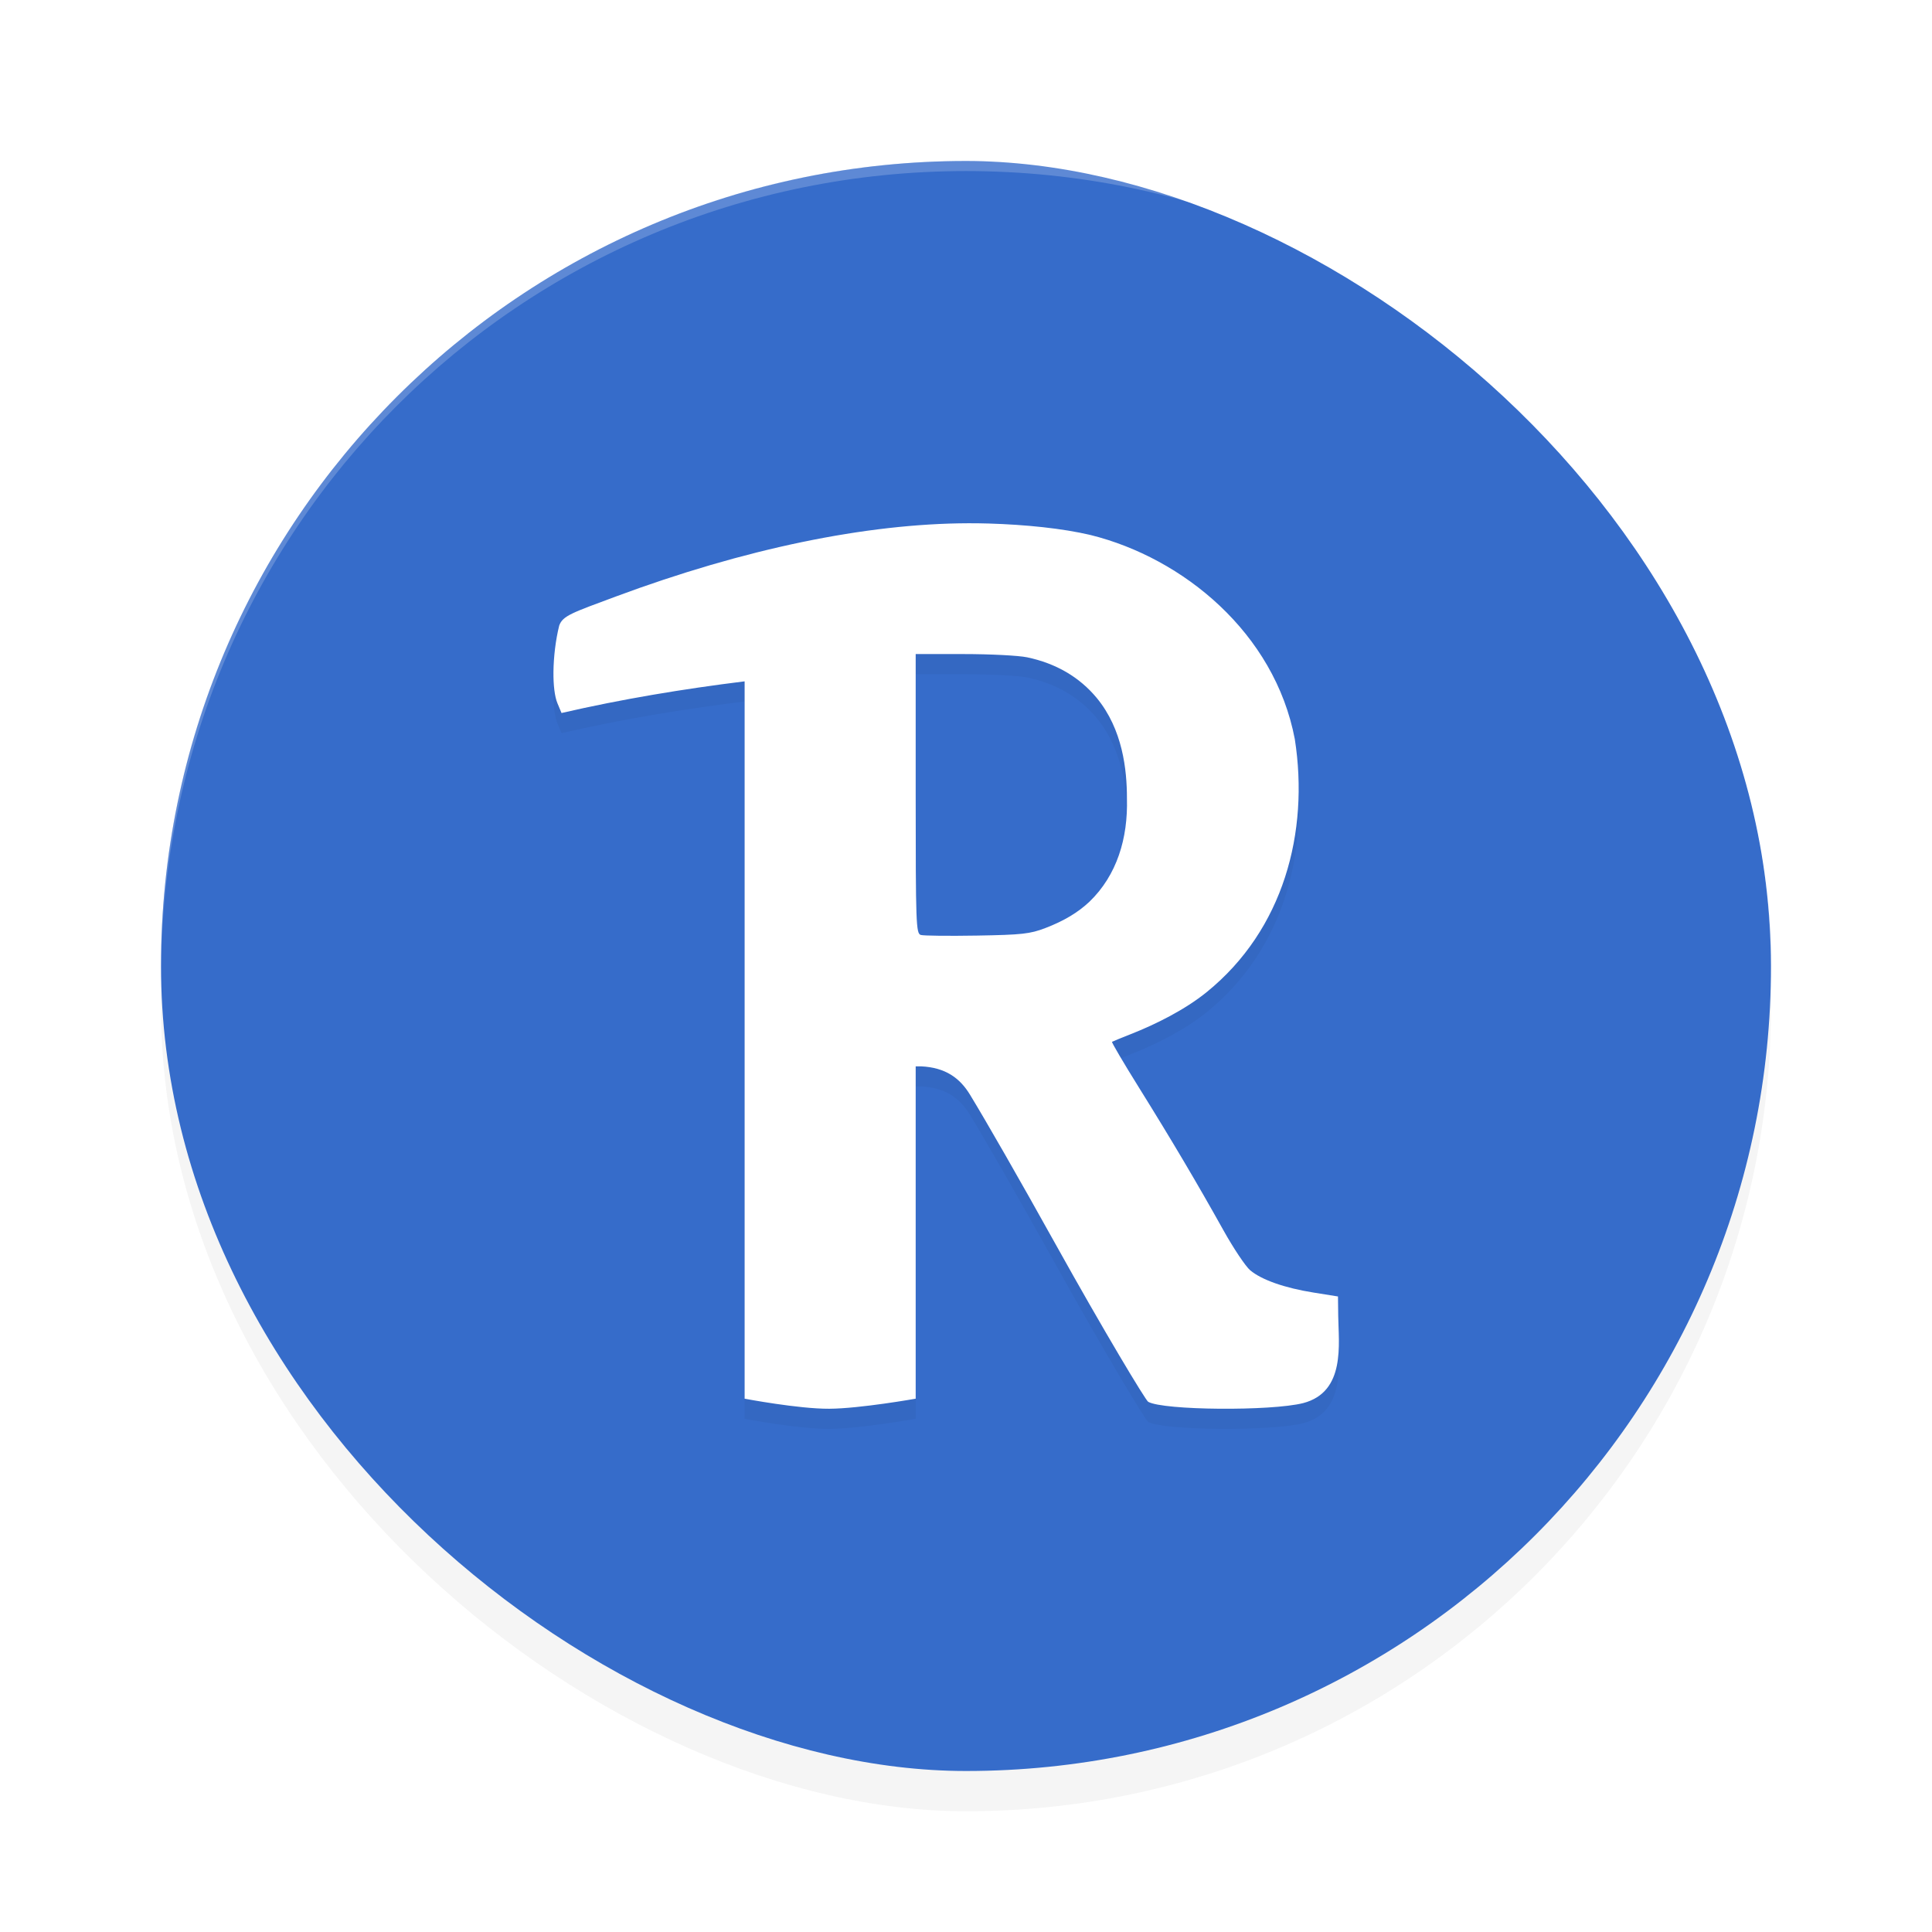<?xml version="1.0" encoding="UTF-8" standalone="no"?>
<svg
   width="192"
   height="192"
   version="1"
   id="svg16"
   sodipodi:docname="apps_robin.svg"
   inkscape:version="1.1.1 (1:1.1+202109281949+c3084ef5ed)"
   xmlns:inkscape="http://www.inkscape.org/namespaces/inkscape"
   xmlns:sodipodi="http://sodipodi.sourceforge.net/DTD/sodipodi-0.dtd"
   xmlns="http://www.w3.org/2000/svg"
   xmlns:svg="http://www.w3.org/2000/svg"
   xmlns:rdf="http://www.w3.org/1999/02/22-rdf-syntax-ns#"
   xmlns:cc="http://creativecommons.org/ns#"
   xmlns:dc="http://purl.org/dc/elements/1.1/">
  <defs
     id="defs20">
    <filter
       inkscape:collect="always"
       style="color-interpolation-filters:sRGB"
       id="filter867"
       x="-0.048"
       width="1.096"
       y="-0.048"
       height="1.096">
      <feGaussianBlur
         inkscape:collect="always"
         stdDeviation="3.2"
         id="feGaussianBlur869" />
    </filter>
    <filter
       inkscape:collect="always"
       style="color-interpolation-filters:sRGB"
       id="filter3859"
       x="-0.08"
       y="-0.071"
       width="1.16"
       height="1.142">
      <feGaussianBlur
         inkscape:collect="always"
         stdDeviation="2.595"
         id="feGaussianBlur3861" />
    </filter>
  </defs>
  <sodipodi:namedview
     pagecolor="#ffffff"
     bordercolor="#666666"
     borderopacity="1"
     objecttolerance="10"
     gridtolerance="10"
     guidetolerance="10"
     inkscape:pageopacity="0"
     inkscape:pageshadow="2"
     inkscape:window-width="1920"
     inkscape:window-height="1014"
     id="namedview18"
     showgrid="false"
     inkscape:zoom="1"
     inkscape:cx="107.5"
     inkscape:cy="86"
     inkscape:window-x="0"
     inkscape:window-y="34"
     inkscape:window-maximized="1"
     inkscape:current-layer="svg16"
     inkscape:pagecheckerboard="0"
     inkscape:snap-bbox="true"
     inkscape:snap-bbox-midpoints="true">
    <inkscape:grid
       type="xygrid"
       id="grid7495" />
  </sodipodi:namedview>
  <rect
     id="rect849"
     ry="80"
     rx="80"
     height="160"
     width="160"
     y="-176"
     x="-180"
     transform="matrix(0,-1,-1,0,0,0)"
     style="opacity:0.2;fill:#000000;stroke-width:4;filter:url(#filter867)" />
  <rect
     style="fill:#366cca;fill-opacity:1;stroke-width:4"
     transform="matrix(0,-1,-1,0,0,0)"
     x="-176"
     y="-176"
     width="160"
     height="160"
     rx="80"
     ry="80"
     id="rect2" />
  <path
     style="opacity:0.2;fill:#ffffff;stroke-width:4"
     d="M 96 16 C 51.68 16 16 51.68 16 96 C 16 96.336 16.002 96.668 16 97 C 16 52.68 51.68 17 96 17 C 140.32 17 176 52.68 176 97 C 175.998 96.668 176 96.336 176 96 C 176 51.68 140.32 16 96 16 z "
     id="path4" />
  <path
     id="path3821"
     style="opacity:0.2;fill:#000000;stroke-width:0.292;filter:url(#filter3859)"
     d="m 96.246,54 c -10.188,0.031 -22.281,2.539 -35.055,7.285 -4.345,1.614 -5.265,1.906 -5.617,2.883 -0.367,1.474 -0.551,3.121 -0.572,4.574 -0.015,1.331 0.117,2.481 0.393,3.139 L 55.803,72.857 C 61.81,71.473 67.883,70.469 74,69.711 v 35.9 35.389 c 0,0 5.351,1.017 8.406,1 3.055,-0.017 8.594,-1 8.594,-1 V 124.121 107.971 h 0.533 c 2.432,0.113 3.857,1.167 4.859,2.809 1.61,2.642 4.899,8.373 8.488,14.826 4.814,8.656 8.966,15.558 9.227,15.704 1.521,0.851 12.194,0.939 15.404,0.127 4.247,-1.118 3.509,-5.905 3.479,-8.678 l -0.023,-1.918 -2.41,-0.385 c -2.889,-0.46 -5.185,-1.267 -6.314,-2.217 -0.457,-0.384 -1.658,-2.179 -2.668,-3.99 -2.573,-4.616 -5.158,-8.986 -8.395,-14.18 -1.529,-2.454 -2.73,-4.494 -2.668,-4.535 0.062,-0.041 0.899,-0.385 1.863,-0.764 2.474,-0.971 5.397,-2.431 7.564,-4.193 7.625,-6.192 10.178,-15.873 8.738,-25.119 -2.01,-10.577 -11.12,-18.008 -20.273,-20.283 -2.839,-0.675 -6.508,-1.038 -10.146,-1.148 -0.662,-0.02 -1.333,-0.029 -2.012,-0.027 z m -5.246,13 h 4.768 c 2.622,0 5.458,0.145 6.303,0.322 2.879,0.605 5.208,1.971 6.924,4.041 2.574,3.125 3.003,7.136 2.998,9.975 0.117,3.974 -1.002,7.648 -3.719,10.268 -1.156,1.093 -2.577,1.929 -4.377,2.619 -1.533,0.588 -2.34,0.676 -6.811,0.752 -2.789,0.047 -5.299,0.02 -5.578,-0.062 C 91.034,94.774 91,93.851 91,80.881 Z"
     sodipodi:nodetypes="ssccsccccscccccscccccscscscccsscsscccssssc" />
  <path
     id="path1111"
     style="opacity:1;fill:#ffffff;stroke-width:0.292"
     d="m 96.246,52 c -10.188,0.031 -22.281,2.539 -35.055,7.285 -4.345,1.614 -5.265,1.906 -5.617,2.883 -0.367,1.474 -0.551,3.121 -0.572,4.574 -0.015,1.331 0.117,2.481 0.393,3.139 l 0.408,0.977 C 61.81,69.473 67.883,68.469 74,67.711 V 103.611 139 c 0,0 5.351,1.017 8.406,1 C 85.461,139.983 91,139 91,139 v -16.879 -16.149 h 0.533 c 2.432,0.113 3.857,1.167 4.859,2.809 1.61,2.642 4.899,8.373 8.488,14.826 4.814,8.656 8.966,15.558 9.227,15.704 1.521,0.851 12.194,0.939 15.404,0.127 4.247,-1.118 3.509,-5.905 3.479,-8.678 l -0.023,-1.918 -2.41,-0.385 c -2.889,-0.46 -5.185,-1.267 -6.314,-2.217 -0.457,-0.384 -1.658,-2.179 -2.668,-3.99 -2.573,-4.616 -5.158,-8.986 -8.395,-14.18 -1.529,-2.454 -2.73,-4.494 -2.668,-4.535 0.062,-0.041 0.899,-0.385 1.863,-0.764 2.474,-0.971 5.397,-2.431 7.564,-4.193 7.625,-6.192 10.178,-15.873 8.738,-25.119 C 126.668,62.882 117.558,55.451 108.404,53.176 105.565,52.501 101.896,52.138 98.258,52.027 97.596,52.007 96.925,51.998 96.246,52 Z M 91,65 h 4.768 c 2.622,0 5.458,0.145 6.303,0.322 2.879,0.605 5.208,1.971 6.924,4.041 2.574,3.125 3.003,7.136 2.998,9.975 0.117,3.974 -1.002,7.648 -3.719,10.268 -1.156,1.093 -2.577,1.929 -4.377,2.619 -1.533,0.588 -2.34,0.676 -6.811,0.752 -2.789,0.047 -5.299,0.02 -5.578,-0.062 C 91.034,92.774 91,91.851 91,78.881 Z"
     sodipodi:nodetypes="ssccsccccscccccscccccscscscccsscsscccssssc" />
</svg>
